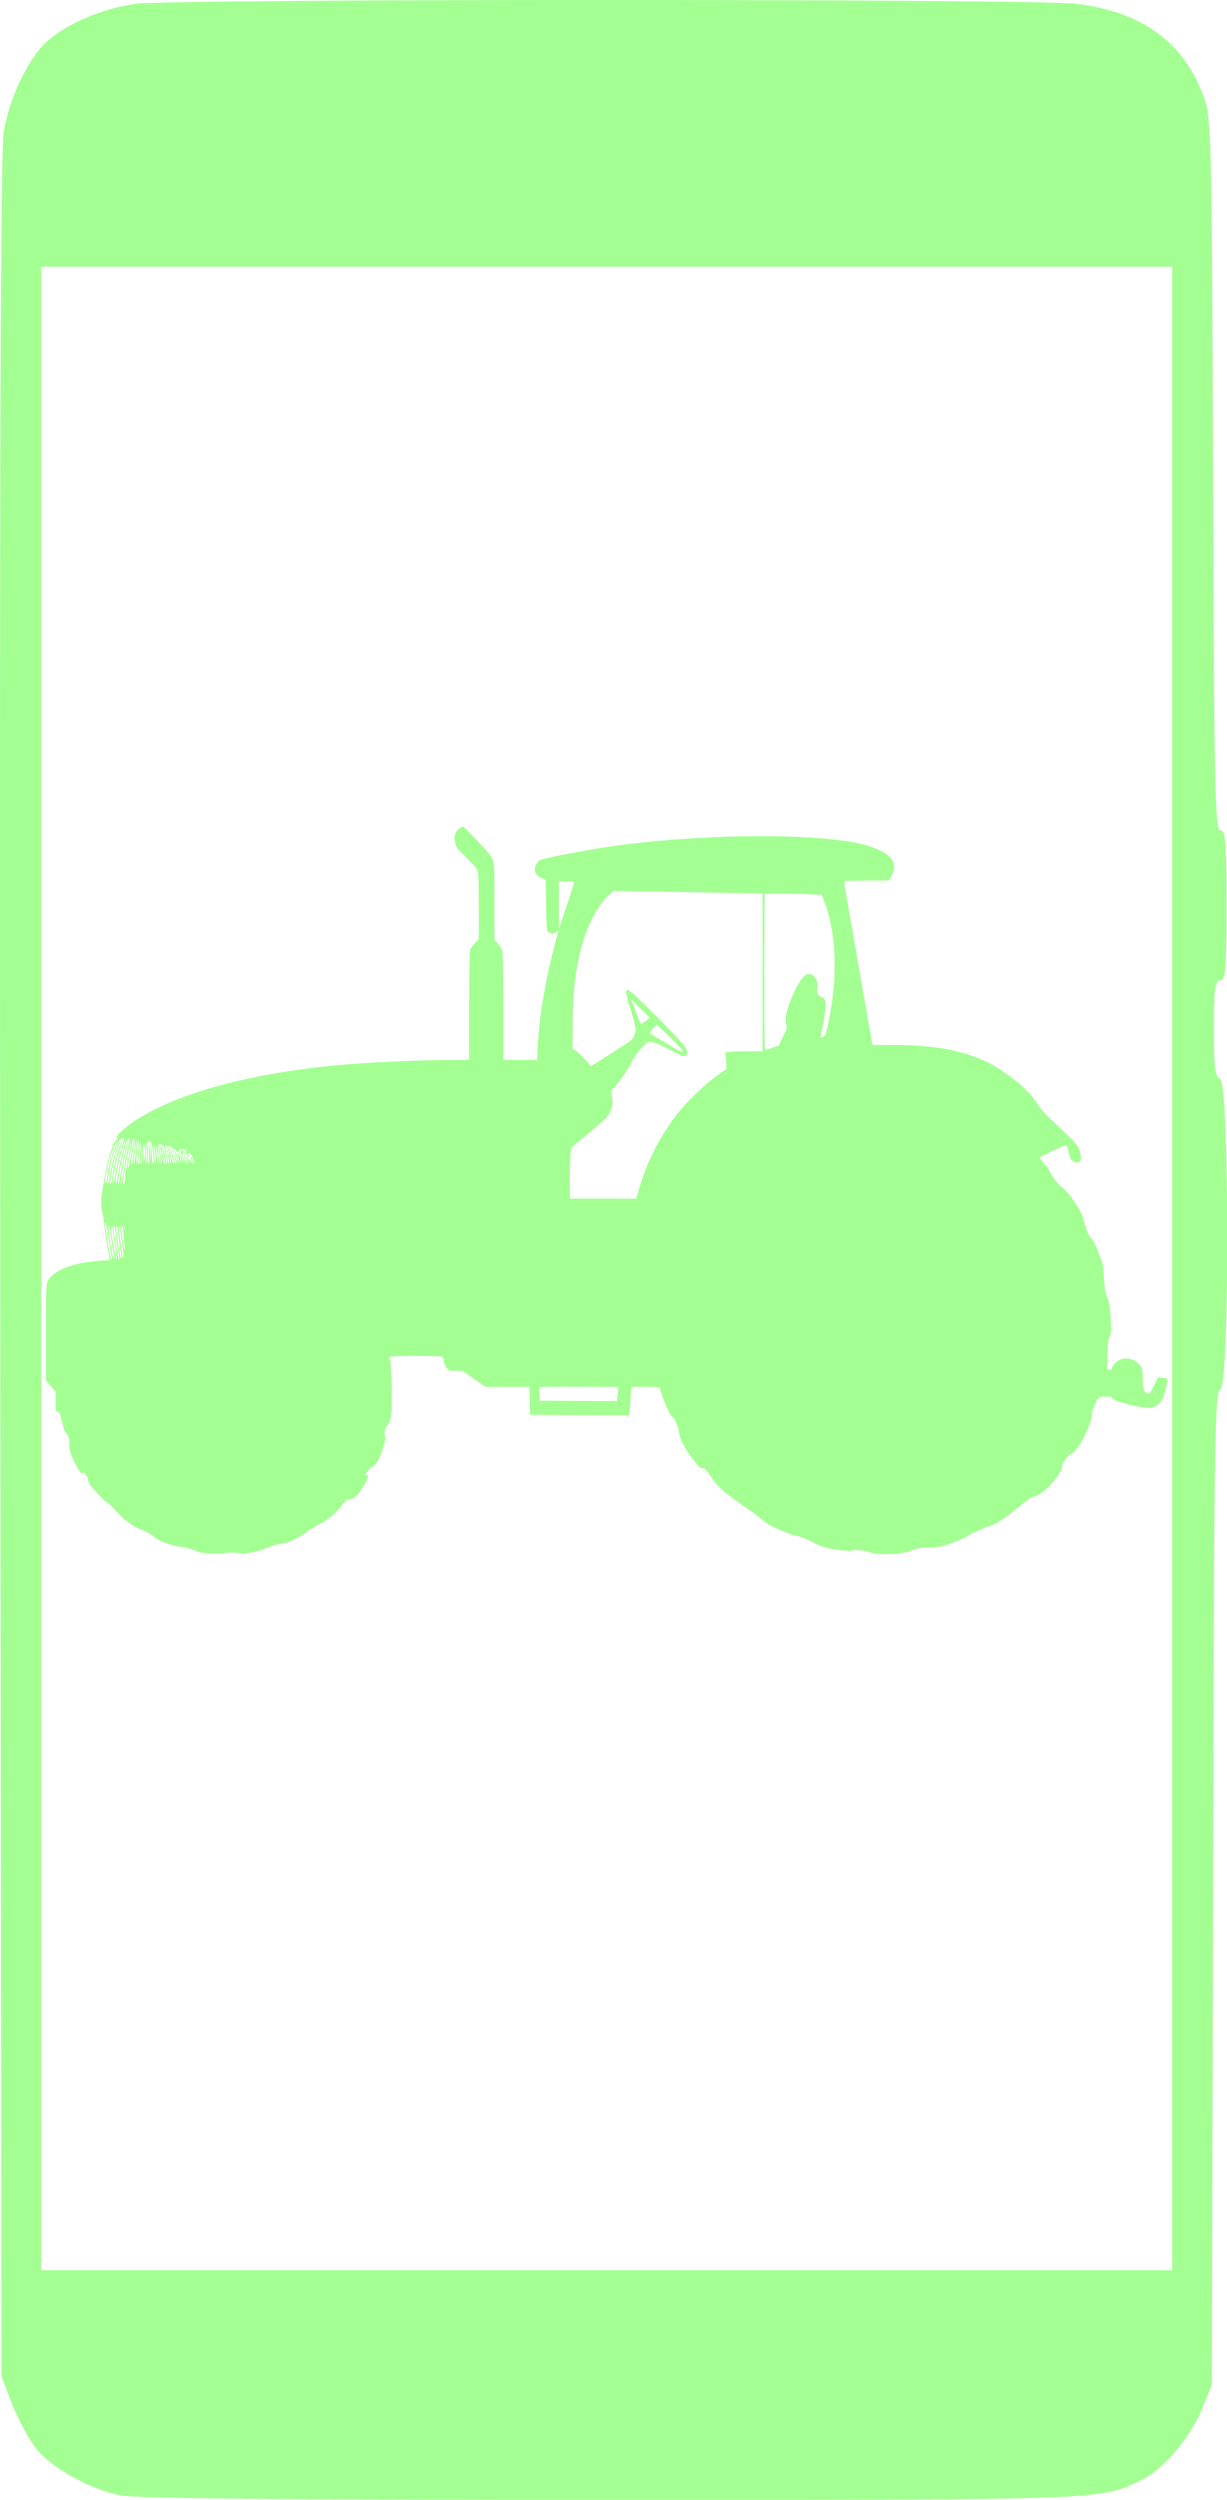 <svg version="1.1" xmlns="http://www.w3.org/2000/svg" xmlns:xlink="http://www.w3.org/1999/xlink" x="0px" y="0px" width="294px"
	 height="598.9px" viewBox="0 0 294 598.9" style="overflow:visible;enable-background:new 0 0 294 598.9;" xml:space="preserve">
<defs>
</defs>
<g transform="translate(0,720) scale(0.1,-0.1)">
	<path fill = "#A3FF91" d="M326.6,7191c-79-10-169-48-217-93c-44-42-87-133-101-215c-7-48-10-820-8-2722l3-2655l26-67c14-36,40-84,57-105
		c37-47,126-96,200-112c37-8,392-11,1174-11c1204,0,1178-1,1279,50c51,27,114,101,141,169l23,56l3,1193c2,1043,4,1192,17,1192
		c23,0,22,735,0,744c-12,4-15,27-15,121c0,96,3,115,15,115c13,0,15,27,15,180c0,152-2,180-15,180c-12,0-15,111-17,853
		c-3,802-4,855-22,903c-47,131-148,205-306,224C2478.6,7203,429.6,7203,326.6,7191z M2808.6,4161V1761h-1355H98.6v2400v2400h1355
		h1355V4161z"/>
</g>
<g transform="translate(0,820) scale(0.1,-0.1)">
	<path fill = "#A3FF91" d="M1100.8,6215.1c-10.3-7-13.6-17.7-10.5-33c2.5-11.5,3.8-13.4,27.5-37c18.7-18.7,25.4-27,27.1-33
		c1.5-4.9,2.3-37.9,2.3-85.3v-77.4l-9.2-9.1c-5.7-5.5-10.3-12.3-11.5-17.2c-1.5-5.5-2.3-51.5-2.3-135.3v-127.2H1088
		c-86.3,0-216.8-6.2-293.4-13.8c-200.7-20.2-364.6-65.1-463.9-127.2c-24.6-15.3-50.8-37.7-50.2-42.8c0.6-4.9-0.2-7.9-2.1-6.8
		c-1,0.6-1.7-0.4-1.5-2.6c0-1.9-0.8-3.4-2.3-3.2c-1.7,0.4-2.1-0.9-1.3-3c0.8-2.1,0.4-3-1-1.9c-1.3,0.6-2.9,0.2-3.8-1.1
		c-1-1.7-0.6-1.9,1.3-0.9c2.1,1.3,2.3,0.9,1-2.3c-7.3-17.4-16-48.3-18.9-67.9c-1.9-12.8-4.8-29.6-6.5-37.2c-3.4-16-3.8-44-0.8-52.1
		c1-3,2.9-14.3,4.2-25.1c2.9-26.2,8-58.3,11.5-76.4c1.7-8.1,3.1-14.9,3.1-15.1c0-0.2-5.9-0.6-13.2-1.1c-70.9-3-123.6-22.3-136-50.4
		c-3.6-7.9-4-16.8-4-123v-114.7l11.5-13l11.5-13.2v-23.8c0-23.4,0.2-24,4.8-24c4.2,0,5.2-2.3,10.3-23.8c3.8-16,6.9-24.9,9.7-27.2
		c5.5-4.3,9.4-17.2,7.8-26c-1.7-9.8,5-30.9,16.8-51.7c11.5-20.6,12.6-21.7,16.6-18.3c2.3,2.1,3.8,1.1,7.3-4.7
		c2.5-4,4.4-9.1,4.4-11.5s2.5-8.1,5.5-12.6c6.5-10,36.5-41.3,39.7-41.3c2.3,0,16.2-13.6,32.3-31.9c10.1-11.5,38.2-30.4,50.2-33.8
		c9.2-2.8,24.1-11.1,29.6-16.4c10.1-10.2,45.3-23.2,68.4-25.1c5.9-0.4,14.5-2.3,19.5-4.3c4.8-1.9,12.8-4.9,17.8-6.8
		c12-4.7,47.4-6.2,68.2-3.2c13.2,1.9,19.7,1.9,29.2,0c10.7-2.1,15.1-1.9,33.8,1.9c11.8,2.3,25.4,6.2,30.4,8.5
		c12.6,6.2,28.1,10.4,41.3,11.9c13.6,1.5,46.8,17.7,57.9,28.3c4.2,3.8,16.4,11.3,27.1,16.6c22.7,10.9,43.4,28.1,57.7,47.4
		c8,10.6,10.7,13,17,13.8c10.3,1.3,18.9,8.1,28.8,22.6c15.7,23,21.2,38.5,12,35.1c-6.3-2.6,7.3,17,14.3,20.4
		c8.8,4.3,16.8,16.8,23.3,36.4c8.2,24.7,10.3,36.4,7.3,38.3c-3.1,1.9,1,18.9,6.7,26c8.8,11.7,10.3,24.7,9.4,86.6
		c-0.6,35.1-1.9,61.7-3.4,66.6c-1.3,4.7-1.9,8.9-1,9.6c2.3,2.6,120.1,3,124.5,0.6c2.7-1.5,4.6-5.5,5.5-11.9c0.8-5.5,3.8-12.3,6.7-16
		c5.2-6.2,6.3-6.4,21.4-6.4h16.2l27.3-19.1l27.3-19.1h52.9h52.9l0.6-33.4l0.6-33.6l119-0.6l118.8-0.4l1.3,13.2
		c0.6,7.4,1.7,22.8,2.5,34l1.3,20.9h34.4c27.3,0,34.4-0.6,34.4-2.8c0-11.1,25-69.6,29.8-69.6c3.8-0.2,14.7-25.5,15.7-36.6
		c1.5-16.8,17-45.3,40.5-73.6c8.4-10.2,12.2-13.2,15.3-12.3c4.8,1.3,10.5-4.7,23.3-24.3c13.9-21.3,33.2-37.7,90.5-76.6
		c9.2-6.4,21.2-15.5,26.9-20.4c5.5-4.9,14.9-11.7,21-15.3c14.1-7.9,52.5-23.8,57.7-23.8c5.9,0,36.1-11.3,44.5-16.6
		c10.7-6.8,26.7-12.6,45.3-16.2c22.9-4.3,50.4-6.4,51.8-4c1.9,3,31.5-0.6,43-5.1c17.6-6.8,82.9-3.6,96.1,4.7
		c6.5,4.3,29.2,7.9,46.6,7.7c8.6-0.2,21.8,1.3,29.4,3.2c15.7,4,56.3,20.6,61.1,25.1c4.6,4,38.4,19.1,52.7,23.4
		c15.1,4.5,36.9,18.9,69.9,46.4c19.3,16.2,29,22.8,34.2,23.6c16.4,2.8,38.6,22.6,59.8,53.2c7.8,11.5,9.7,15.5,8.2,18.5
		c-2.7,4.9,11.5,24.5,22.9,31.3c14.1,8.5,28.5,32.3,43.2,70.6c4.4,11.5,6.3,19.4,5.2,21.5c-2.1,4,8.8,33,14.9,39.8
		c4,4.3,6.7,4.9,19.1,4.9c10.7,0,14.3-0.6,14.3-3c0-8.5,76.8-27.4,95.1-23.6c11.1,2.6,19.3,8.9,25.4,20c5.5,10.4,11.5,34,11.8,45.3
		c0,5.3-0.6,5.7-10.9,6.4l-11.1,0.6l-9.4-19.1c-8-16.2-10.3-19.1-14.5-19.1c-8.8,0-12.8,11.3-12.8,35.7c0,23.4-2.3,30-13,38.5
		c-17.2,13-39.2,12.6-52.5-0.9c-4.4-4.5-8-10-8-12.6c0-3.8-1-4.7-5.7-4l-5.5,0.6l-0.2,30.9c0,27,0.6,32.6,4.8,44.7
		c4.6,12.8,4.8,16,3.6,41.5c-1.5,29.4-5,51.7-9,56.6c-3.6,4.5-6.9,26.4-7.6,51.1c-0.4,17.7-1.9,25.5-6.5,38.7
		c-8.2,23.4-19.3,47.7-22.9,49.8c-5,2.8-13.2,21.7-18.1,40.9c-2.7,11.1-7.8,23.6-12.6,31.9c-11.3,18.9-35.5,49.4-40.3,50.6
		c-5.2,1.5-22,22.6-28.1,35.5c-2.7,6-10.1,16.6-16.2,23.4c-6.1,7-10.1,13-9,13.4c1.3,0.4,15.3,6.8,31.3,14.5
		c16.2,7.7,30.4,13.8,31.9,13.8s4-6.6,6.3-17c3.8-17.7,6.5-21.5,18.3-24.5c7.3-1.9,12.4,5.7,10.7,16c-3.6,22.3-5.2,24.5-51.4,68.1
		c-33.6,31.7-45.8,44.7-52.1,55.3c-12.6,21.3-33.4,42.3-62.5,64c-32.5,24.3-52.1,35.7-79.8,46.6c-58.1,23.2-121.5,32.3-216.8,31.7
		l-36.7-0.2l-9.9,56.2c-36.7,209.4-58.3,334.3-58.3,336c0,1.1,23.3,1.9,53.3,1.9h53.1l5.5,8.1c22.5,33.6-0.2,61.1-64.2,77.9
		c-108.1,28.5-392.7,26.6-606-4.3c-58.6-8.3-161.8-28.3-170.2-32.8c-6.1-3.4-12.4-14.9-12.4-22.8c0-8.7,7.1-17,17.8-20.6l8.4-3
		l1-61.1c1-61.1,1-61.1,6.1-65.1c6.3-5.1,10.9-5.1,17.8,0.4c2.9,2.3,5.5,3.8,5.5,3.2c0-0.6-3.4-13.4-7.3-28.3
		c-23.3-86-39.2-180.9-42.4-252.1l-1.3-29.4h-40.7h-40.5v127.2c0,82.8-0.8,129.8-2.3,135.1c-1.3,4.5-5.9,11.9-10.5,16.6l-8.2,8.3
		v92.6c0,104,1,96.8-16.4,118.1c-11.5,14-57.3,61.7-59.2,61.7C1108.5,6220,1104.8,6217.8,1100.8,6215.1z M1375.3,6083.4
		c-0.8-2.8-9-28.3-18.7-57l-17.4-52.1v57v56.8h18.7C1376.2,6088.1,1376.4,6088.1,1375.3,6083.4z M1737.6,6061l89.6-1.3v-189.2
		v-188.9l-33-0.2c-18.3-0.2-34.6-0.4-36.3-0.6c-1.7-0.4-6.9-0.6-11.3-0.9l-8.2-0.4l1.3-20.2l1-20.2l-12.8-8.9
		c-36.5-24.9-83.7-70-110-105.1c-42-56-70.9-115.3-89.8-184.3l-3.4-12.3H1445h-79.5v44.3c0,24.5,0.6,51.9,1.5,60.9l1.3,16.4l41.1,34
		c24.3,20.2,43.9,38.1,47.9,43.8c9.4,13.8,12.6,29.4,9.2,45.5l-2.5,12.6l12.6,14.7c16.2,19.1,27.1,35.5,37.6,56.8
		c8.2,16.6,30.6,43,39.5,46.4c6.3,2.6,26.4-5.1,52.1-19.4c28.8-16.2,39.7-18.5,40.7-8.7c0.4,3.2-1,8.9-3.1,13
		c-8,15.5-131.6,139.8-138.9,139.8c-6.7,0-5.7-7,7.1-49.1c6.3-20.9,11.5-41.3,11.5-45.5c0-10-4.4-20-11.8-26.8
		c-6.1-5.5-95.3-62.3-96.1-61.1c-4.4,7-30.4,33.8-35.9,37l-7.3,4v54.3c0,89.6,9.2,157,29.4,216c13.9,40.9,35.1,77.4,56,96.8
		l12.2,11.3l89.2-1.3C1607.7,6063.2,1688.1,6061.9,1737.6,6061z M1952.3,6057l16.8-1.1l5.9-15.1c28.5-74.5,32.7-178.7,11.5-282.6
		c-7.1-35.3-9.4-41.9-15.7-43.2c-5-0.9-5.5-0.4-4.2,4.7c11.5,53.2,14.3,76.6,9.7,85.5c-1.3,2.1-5.5,5.3-9.4,7
		c-8.4,3.6-10.5,9.6-8.6,23.6c2.3,15.3-7.8,30.9-20.1,30.9c-9.9,0-20.8-13.2-34-41.1c-18.1-37.7-25.2-66.2-20.4-80.9
		c2.3-7,1.9-8.7-8-28.7l-10.5-21.3l-13.2-4.3c-7.3-2.6-14.9-5.1-16.8-5.7c-3.6-1.5-3.8,8.3-3.8,185.5c0,103,0.4,187.7,0.8,188.1
		C1833.5,6059.8,1931.5,6058.5,1952.3,6057z M1556,5762.3c0.6-1.5-15.3-14-19.3-15.1c-1.7-0.6-7.1,12.3-19.3,44.9l-5,13.4l21.4-20.9
		C1545.8,5773.4,1555.6,5763.2,1556,5762.3z M1633.3,5686.3c4.6-7.2,2.5-7.9-8-2.6c-7.6,4-56.5,33.4-66.7,40.2
		c-2.5,1.9-1.5,3.8,6.1,11.7l9.2,9.6l28.1-27C1617.5,5703.4,1631.6,5688.9,1633.3,5686.3z M292.9,5473.2c0,2.8,0.2,2.8,2.1,0
		c1.7-2.6,2.1-2.6,2.1-0.2c0,1.7,0.4,2.6,1,2.1c0.4-0.6-2.9-13-7.6-27.4c-4.8-14.7-10.7-39.1-13-54.7c-2.5-15.5-5.2-28.3-6.3-28.3
		c-4.2,0,6.7,54.5,16.6,83c4,11.9,6.9,22.1,6.5,22.8c-0.6,0.4-4-7.7-7.8-17.9c-7.3-20.9-15.5-54.5-17.8-74.7
		c-0.8-7.2-2.3-13.2-3.4-13.2c-2.5,0-2.5-0.2,1.3,22.3c3.8,23.2,9,44,16.6,63.6c2.9,8.1,5,15.1,4.6,15.5
		c-1.5,1.5-13.2-31.1-17.8-49.1c-2.3-9.1-5.5-24.7-6.7-34.5c-1.5-9.8-3.4-17.9-4.4-17.9c-0.8,0-1.7,0.9-1.7,1.9
		c0,5.3,6.9,41.7,10.7,55.3c5.5,21.1,21,54.5,23.1,50.9C292.5,5470.6,292.9,5470.6,292.9,5473.2z M309.5,5471.9
		c0.2,2.3,0.6,3.6,1.3,3c0.6-0.6-1.7-14.3-5.2-30.2c-3.4-16-8-40.9-10.1-55.5c-1.9-14.7-4.4-26.6-5.2-26.6
		c-3.1,0,3.1,41.9,12.6,81.5c2.9,12.8,4.8,23.4,4.4,24c-1.7,1.7-14.5-55.1-17.8-78.9c-3.6-24.9-8.4-37.4-5.9-14.9
		c3.8,34.7,21.4,105.1,24.3,97.7C309.3,5468,309.5,5468,309.5,5471.9z M317,5450.8c-5.7-37.2-7.8-47.9-9.9-47.9
		c-1,0-1.5,1.7-0.8,3.8c0.6,1.9,2.9,15.1,5.5,29.1c5.7,33.8,6.5,37.7,7.6,36.8C319.8,5472.1,318.7,5462.3,317,5450.8z M276.1,5452.5
		c-9-21.5-15.5-45.3-19.1-70.2c-1.5-9.8-3.4-17.7-4.4-17.7c-2.1,0-2.1-0.2,1.5,22.8c3.8,24.3,12,50.4,21.2,69.4
		c4,7.9,7.6,14.3,8,14.3C283.7,5471,280.5,5462.7,276.1,5452.5z M321,5442.1c-1.9-15.1-4.2-28.9-5.2-30.6c-2.9-5.1-2.3,2.6,2.3,30.9
		c2.3,14,4.2,26.4,4.2,27.4c0,1.1,0.4,1.5,1,0.9C324,5470.2,322.9,5457.2,321,5442.1z M295.2,5445.3c-3.6-12.1-8.6-35.3-11.1-51.3
		c-2.7-16.2-5.5-29.4-6.3-29.4c-2.3,0-2.3,0.6,2.5,28.9c4,23.4,8,39.8,16.2,65.3C302.6,5478.5,301.5,5467.2,295.2,5445.3z
		 M326.3,5443.2c-2.5-23.8-5.7-39.4-5.9-27.4c0,3,1.3,14.9,2.9,26.6c1.7,11.7,3.1,22.6,3.1,24.3s0.4,2.6,1,1.9
		S327.7,5456.3,326.3,5443.2z M331.7,5447c-0.6-11.9-2.1-25.1-3.1-29.1l-1.7-7.4l-0.2,6.4c-0.2,8.5,4.4,52.1,5.7,52.1
		C332.8,5468.9,332.6,5459.1,331.7,5447z M335.9,5433.4c-0.8-12.8-2.3-21.9-3.6-21.9c-1.3,0-1.7,2.6-1,6.4
		c0.8,3.4,2.1,16.6,2.9,29.1s1.9,19.6,2.3,15.5C337,5458.5,336.8,5445.3,335.9,5433.4z M338.9,5412.7c-1.9-1.7-2.1,0.6-1,9.4
		c0.6,6.4,1.5,19.8,1.7,29.8c0.4,13.4,0.6,11.1,1-9.4C341.2,5423.6,340.6,5414.2,338.9,5412.7z M308.9,5432.1
		c-3.1-16.6-6.5-33.6-7.6-37.9c-1.3-4.3-2.1-12.6-2.1-18.5s-1-11.5-2.3-12.3c-3.8-2.3,0.2,26.6,10.1,75.3
		C314.5,5475.7,316,5470.8,308.9,5432.1z M347.3,5439.1c0-6.4-0.8-15.5-1.7-20.2c-1.3-6.2-1.9-0.4-1.9,20.2
		c0,20.6,0.6,26.4,1.9,20.2C346.4,5454.6,347.3,5445.5,347.3,5439.1z M351.5,5434c0.2-12.8-0.2-22.8-1-22.1
		c-0.6,0.6-1.3,13.4-1.5,28.3c-0.2,14.9,0.2,24.9,0.8,22.1C350.6,5459.5,351.3,5446.8,351.5,5434z M355.9,5463.6l0.2,4.3l1.9-4.3
		l1.9-4.3l0.2,4.3c0.8,8.9,6.3-15.1,7.6-33.6c1-14.3,0.8-18.7-0.8-17.7c-1.5,0.9-2.5,8.3-2.7,18.9c-0.2,9.6-1,20.4-1.9,23.8
		c-0.8,3.6-1.3-5.1-0.8-19.1l0.6-25.5l-1.9,24.3c-1,13.2-2.5,24.7-3.4,25.5c-0.6,0.6-0.6-9.4,0.2-22.3c1-16.6,0.8-24-0.8-25.1
		c-1.7-1.1-2.3,5.1-2.3,21.5c0,12.6-0.6,25.3-1,28.3c-1,4.7-0.8,4.7,0.8,1.1l2.1-4.3L355.9,5463.6z M372.5,5431.7
		c1-9.4,1-17.9,0.2-18.7c-0.8-0.9-2.1,6.2-2.7,16c-0.6,9.8-1.9,21.1-2.5,25.1c-1,7.4-1,7.4,1,1.1
		C369.7,5451.7,371.4,5441,372.5,5431.7z M378.1,5426.6c1.9-22.1-0.2-18.5-3.1,5.1c-1.3,10.6-2.7,21.5-3.4,24.5
		c-0.6,3,0.4,1.1,2.1-4S377.3,5435.5,378.1,5426.6z M383.4,5458.3c0,2.6,0.4,2.6,1.3,0.2c0.8-2.1,1.5-2.1,2.7-0.2
		c1,1.7,3.4-2.6,5.9-10.9c5.9-18.7,8.6-33.6,6.5-35.1c-1-0.6-1.9,0.9-1.9,3.4c0,6.4-6.5,34.5-7.8,33.4c-0.4-0.6,0.6-8.3,2.3-17.2
		c3.6-17.2,4-21.9,2.1-19.8c-2.3,2.1-6.9,34.3-5.9,39.8c0.8,4.7,0.6,4.7-1,1.1c-1.9-4-2.1-4-2.1-0.2c-0.2,2.3-0.6,3.6-1.3,3
		c-0.6-0.6,0.2-7.9,2.1-16.4c1.7-8.5,2.9-18.5,2.9-22.1c-0.2-5.3-0.6-4.5-2.1,3.8c-2.3,13.2-6.3,33-7.6,37.2c-0.8,2.8-0.8,2.8,1.3,0
		C382.7,5455.5,383.2,5455.5,383.4,5458.3z M397.9,5454c0,2.8,0.2,2.8,2.1,0s2.1-2.8,2.1,0s0.2,2.8,2.1,0c1.9-2.8,2.1-2.8,2.1,0
		c0.2,1.9,1.3,1.1,3.1-2.1c1.9-3.2,3.1-4,3.1-2.1s1.3,1.1,3.1-2.1c1.9-3.2,3.1-4,3.1-2.1s1.3,1.1,3.1-2.1c1.9-3.2,3.1-4,3.1-2.1
		s1.3,1.1,3.1-2.1c3.4-5.7,4.4-2.1,1.3,4c-1.7,3.2-0.8,3.6,7.1,3.4c5,0,9.9-0.9,10.9-1.9c0.8-1.1,0.6-1.3-0.8-0.4
		c-1.5,0.9-2.7,0.9-2.7-0.2c0.2-3.2,10.3-20.9,10.5-18.1c0,1.5-1,4.9-2.3,7.2c-1.9,3.4-1.7,4,0.4,2.8c1.9-1.3,2.3-0.6,1.3,1.7
		c-0.6,2.1-0.8,3.6-0.4,3.6c1.7,0,13.6-25.1,13.4-28.1c0-1.5-2.3,2.1-5,7.9c-2.7,6-5,9.4-5,7.9c-0.2-1.5,1.3-5.7,3.1-9.1
		c1.7-3.6,2.7-7,2.1-7.7c-0.6-0.6-2.5,2.1-4.4,6l-3.1,7.2l1-6.4c0.8-5.1-0.2-4-4,4.3c-5.9,12.3-7.1,11.7-2.1-1.1
		c1.9-4.9,2.9-9.1,2.5-9.8c-0.6-0.4-3.4,4.9-6.1,12.1c-2.5,7.4-5,12.3-5.5,11.1c-0.4-1.1,1.3-6.6,3.6-12.3
		c2.3-5.5,3.8-10.6,3.4-11.3c-0.6-0.6-2.1,1.7-3.4,5.1c-1.3,3.4-3.1,8.1-4.2,10.4c-2.3,4.5-2.3,5.1,1-11.7c0.6-3-0.8,0.2-3.4,7
		c-5.2,14.7-8.2,14.9-3.1,0.2c1.9-5.5,2.9-10.4,2.5-10.9c-0.4-0.6-2.9,5.5-5.5,13.2s-5,13.6-5.7,13c-0.6-0.6,0.4-5.5,2.3-11.1
		c1.9-5.5,3.4-11.7,3.4-13.4c-0.2-1.9-2.5,4-5.5,13.2c-2.9,9.4-5.9,16.4-6.3,15.7c-0.6-0.6,1-7.4,3.6-15.1c2.3-7.9,4-14.9,3.4-15.5
		c-0.6-0.4-2.7,4.9-4.8,11.9c-4.4,16.4-6.5,15.7-2.3-0.6c1.9-6.6,2.5-11.9,1.7-11.9s-2.7,5.3-4.2,11.9c-2.5,11.3-8.4,27.4-8.6,23.6
		c0-1.1,1.9-8.5,4.4-16.6c2.3-8.1,4-15.7,3.4-17.2c-0.4-1.5-1.7,0.2-2.5,3.6c-3.4,15.1-9.9,35.5-10.7,34.5
		c-0.6-0.6,0.8-7.4,3.1-15.3c2.5-7.9,4.4-16.8,4.2-20c-0.2-4.3-0.6-3.6-2.1,3c-3.4,15.1-6.7,26.8-7.6,26c-0.4-0.4,0.8-7.2,2.5-15.3
		c1.9-7.9,2.9-15.3,2.5-16.8c-0.6-1.3-1.7,0.6-2.3,4c-4.4,19.8-7.6,32.8-8.8,36.4c-1,3.4-0.8,3.4,1,0.9
		C397.4,5451.2,397.9,5451.2,397.9,5454z M382.1,5435.7c3.6-19.8,3.8-24.9,1.3-23.4c-0.8,0.6-2.3,7.7-3.1,15.5
		c-0.6,7.9-1.9,17.4-2.5,20.9c-0.8,3.6-0.8,5.7,0,5.1C378.5,5452.9,380.6,5444.9,382.1,5435.7z M259.5,5238
		c2.3-16.2,5.5-35.3,6.9-42.8c1.7-7.4,2.1-13.6,1.3-13.6c-2.5,0-10.1,39.1-13.6,70.2c-0.8,6.4-1.9,13.6-2.5,16
		c-0.8,3.2-0.4,3.6,1.3,1.9C254.1,5268.5,257.2,5254.2,259.5,5238z M265.4,5240.8c1.5-12.1,4.2-30.2,6.3-40.4
		c3.8-19.4,2.3-26.4-1.7-8.5c-6.3,28.1-12,70.6-9.2,70.6C261.8,5262.5,263.9,5252.7,265.4,5240.8z M269.8,5256.8
		c0-3.4,2.1-18.9,4.4-34.7c2.5-15.7,4.8-31.5,5.5-35.1c0.6-4.5,0.2-5.5-1-3.2c-2.1,3.2-9.7,44.7-12.2,66.6c-0.8,8.3-0.6,12.1,1,12.1
		C268.8,5262.5,269.8,5260,269.8,5256.8z M277,5246.1c1.3-14.7,5.2-40.4,8.8-59.1c0.8-4.7,0.6-5.7-1-4.3c-1.3,1.3-4.6,17.7-7.6,36.2
		c-5.7,36.8-6.3,43.6-3.4,43.6C274.6,5262.5,276.1,5255.1,277,5246.1z M283.5,5245.1c0.6-9.8,2.9-27,5-38.5
		c2.1-11.5,2.9-21.3,2.3-21.7c-1.9-1.1-5,14.9-9.4,45.7c-3.6,26-3.8,31.9-1.3,31.9C281.2,5262.5,282.6,5254.6,283.5,5245.1z
		 M288.7,5254.6c0-4.5,1.9-20.9,4.2-36.6c3.6-25.5,4-32.8,1.3-29.8c-0.8,0.9-6.5,40.4-8.8,61.1c-1,9.1-0.6,13.2,1,13.2
		C287.7,5262.5,288.7,5259.1,288.7,5254.6z M295.8,5245.1c0.8-9.8,1.9-23,2.7-29.4c0.6-6.4,0.4-11.1-0.4-10.2
		c-1.5,1.5-7.1,41.9-7.3,52.3c0,2.6,0.8,4.7,1.9,4.7C293.5,5262.5,295,5254.6,295.8,5245.1z M298.6,5255.7c-0.6-1.5-1-0.4-1,2.6
		c0,3,0.4,4,1,2.8C299,5259.5,299,5257,298.6,5255.7z M1480.9,4870.2c0-3.8-0.6-11.5-1.3-17l-1.5-9.8l-92.6,0.4l-92.6,0.6l-0.6,14.7
		c-0.4,8.1-0.2,15.7,0.2,17c0.6,1.7,27.9,2.1,94.7,1.7l93.6-0.4V4870.2z"/>
	<path fill = "#A3FF91" d="M398.1,5448.5c0-2.3,0.6-3,1.3-1.3c0.6,1.5,0.4,3.4-0.2,4C398.5,5452.1,397.9,5450.8,398.1,5448.5z"/>
	<path fill = "#A3FF91" d="M412.8,5446.6c0.2-4,3.8-10.9,3.8-7.4c0,1.7-0.8,4.7-1.9,6.4S412.8,5447.8,412.8,5446.6z"/>
	<path fill = "#A3FF91" d="M432.7,5441.2c2.7-10.2,4.4-11.5,5.9-5.1l1.7,6.2l2.7-5.3c1.7-3,2.9-4.3,2.9-3.2c0,3.6-5.9,13-6.1,9.6
		c0-2.8-0.2-2.8-2.1,0c-1.9,2.8-2.1,2.8-2.1,0c0-2.8-0.2-2.8-2.3,0C431.6,5445.7,431.4,5445.3,432.7,5441.2z"/>
	<path fill = "#A3FF91" d="M243,5281.7c0-3,0.4-4,1-2.6c0.4,1.3,0.4,3.8,0,5.3C243.4,5285.7,243,5284.6,243,5281.7z"/>
</g>
</svg>

